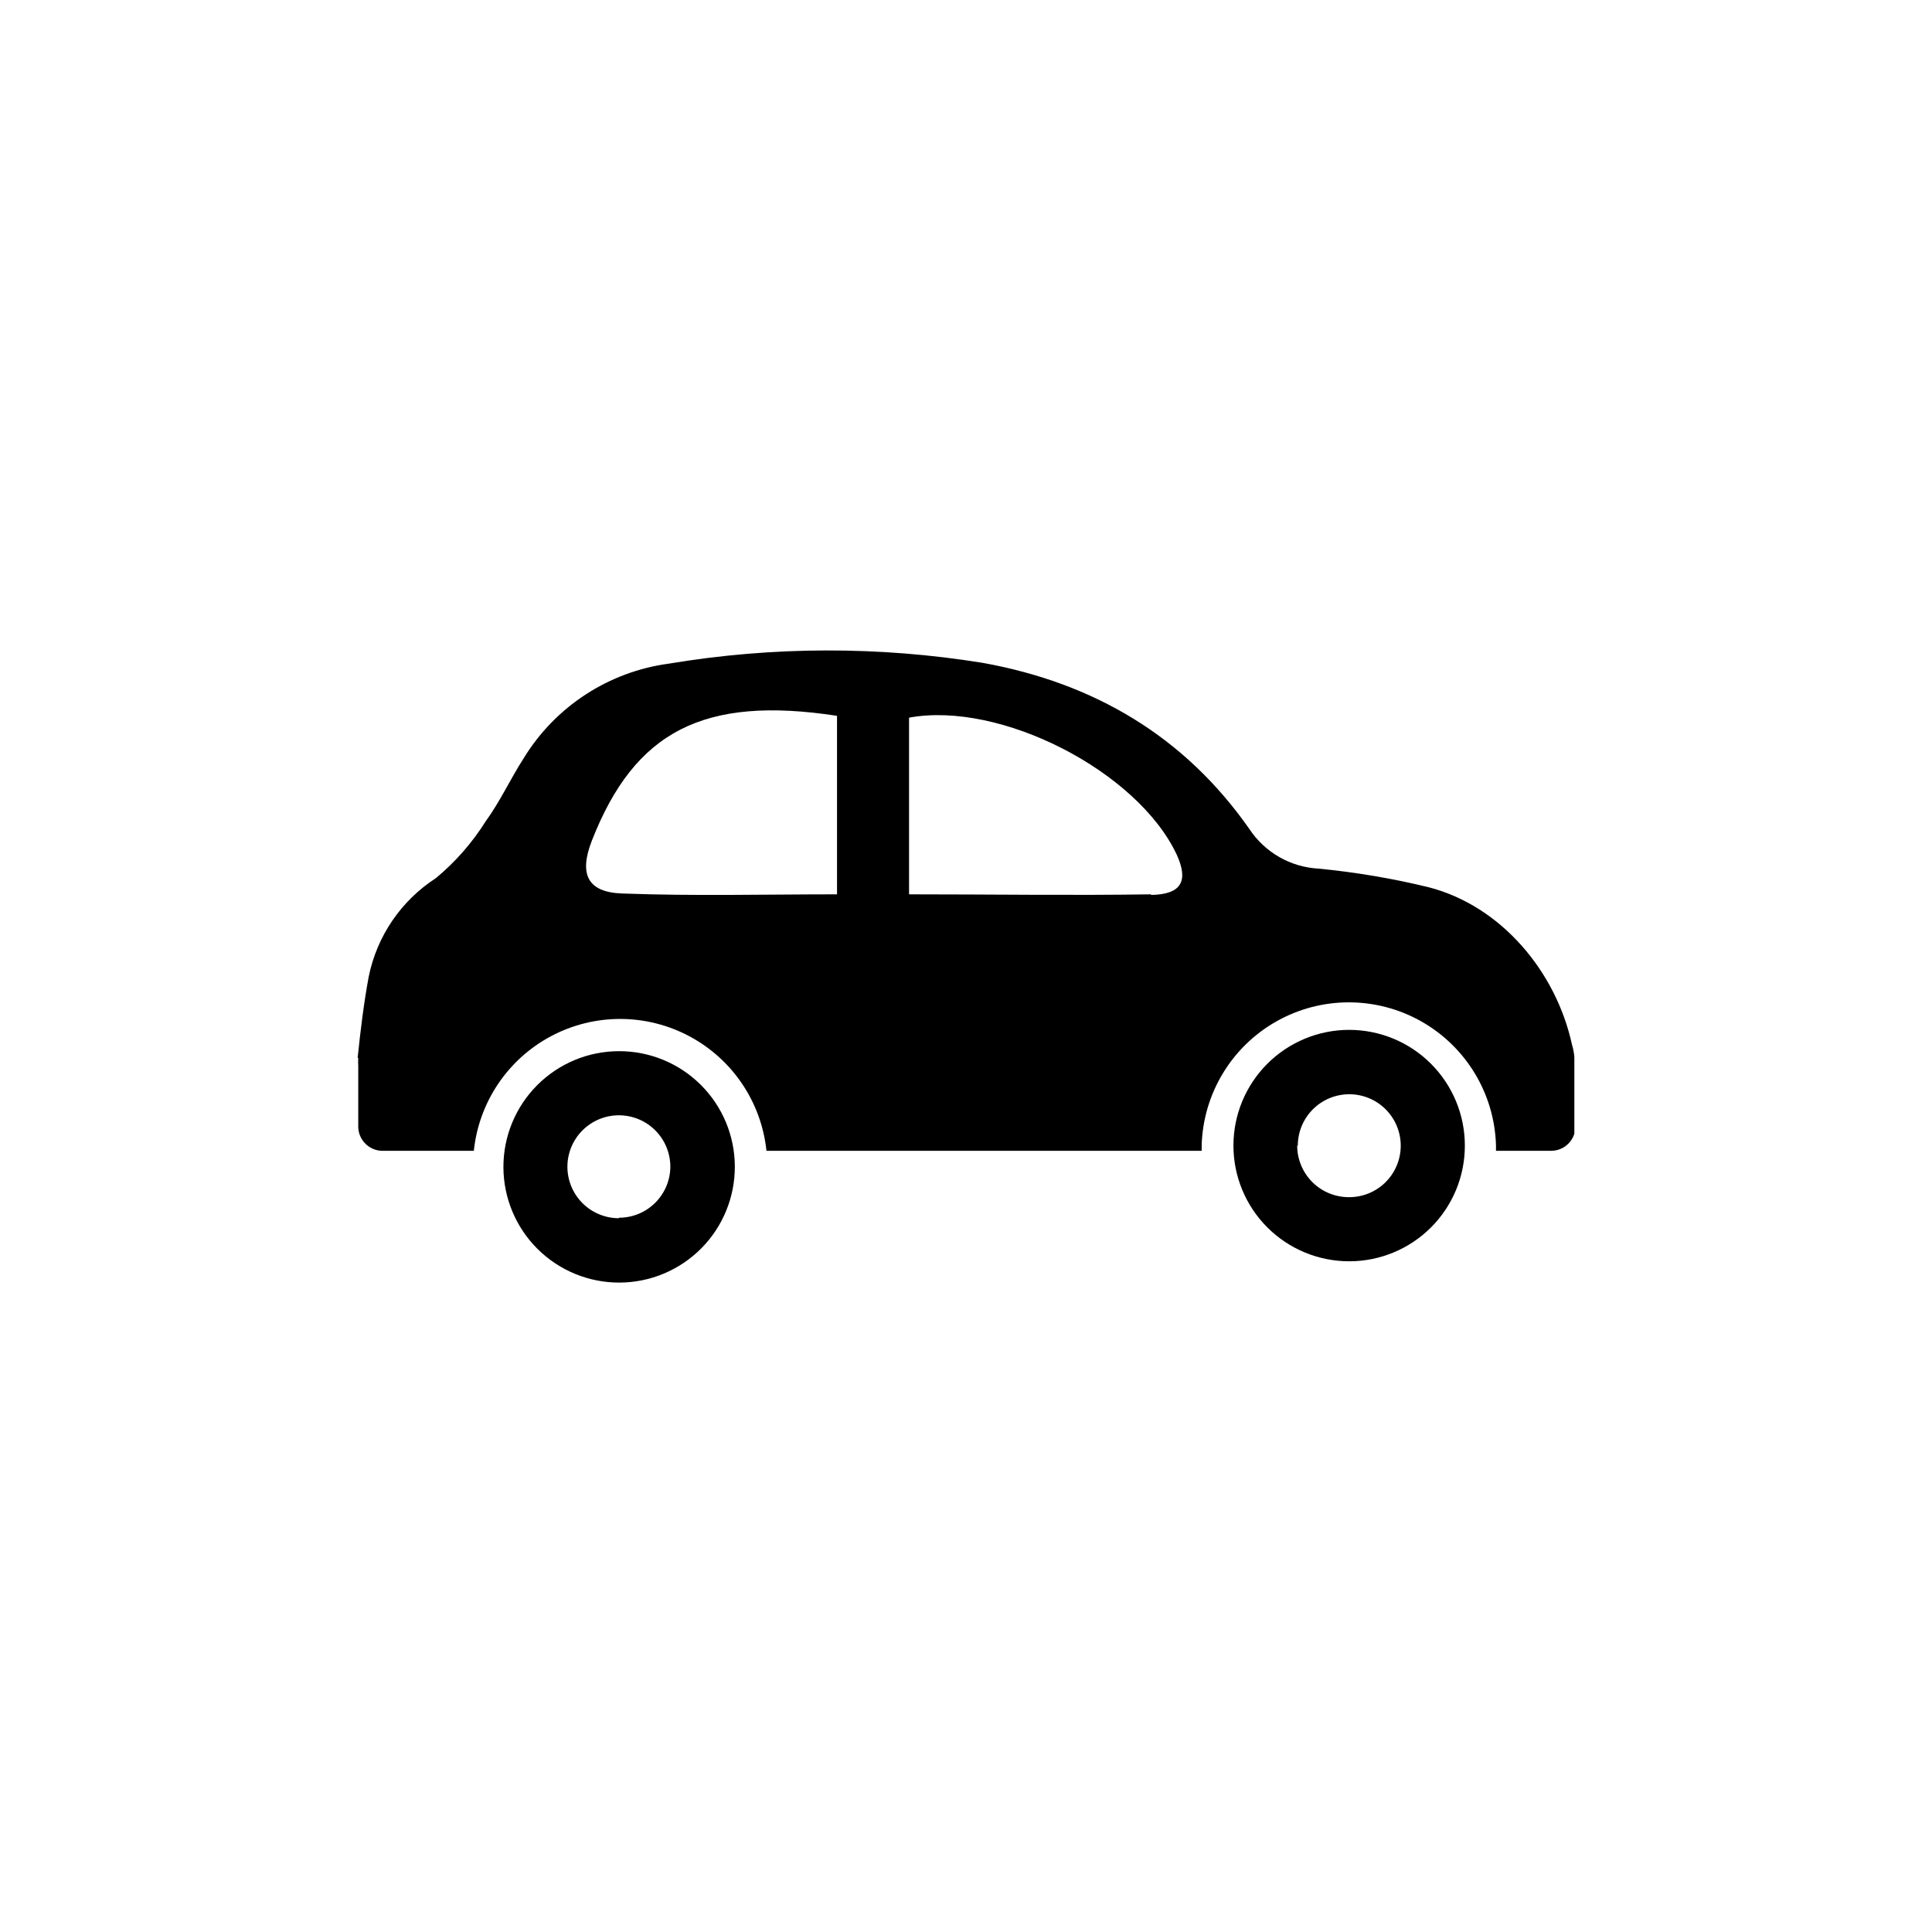 <?xml version="1.0" encoding="UTF-8"?>
<svg width="752pt" height="752pt" version="1.1" viewBox="0 0 752 752" xmlns="http://www.w3.org/2000/svg">
 <defs>
  <clipPath id="a">
   <path d="m139.21 253h473.58v195h-473.58z"/>
  </clipPath>
 </defs>
 <g clip-path="url(#a)">
  <path d="m612.79 411.8v-0.379c-0.129-1.605-0.434-3.195-0.902-4.734-6.156-28.418-27.512-54.086-55.93-61.379-14.02-3.402-28.262-5.809-42.621-7.199-10.953-0.559-20.992-6.289-27.043-15.438-25.242-36.086-60.477-56.828-103.67-64.645h0.004c-40.504-6.559-81.809-6.461-122.28 0.285-23.41 3.137-44.16 16.652-56.496 36.797-5.16 8.004-9.188 16.859-14.777 24.531-5.254 8.371-11.809 15.855-19.414 22.164-13.527 8.742-22.953 22.574-26.145 38.359-1.941 10.469-3.219 21.027-4.309 31.637h0.238c-0.07 1.07-0.07 2.148 0 3.219v23.68c0.129 5.141 4.332 9.238 9.469 9.234h35.52c1.973-18.945 13.238-35.668 30.051-44.613 16.816-8.949 36.98-8.949 53.793 0 16.816 8.945 28.082 25.668 30.055 44.613h169.4v-2.133 0.004c0.578-20.074 11.617-38.379 29.105-48.254 17.484-9.871 38.863-9.871 56.348 0 17.488 9.875 28.527 28.18 29.105 48.254v2.133h21.453v-0.004c5.141 0.004 9.344-4.094 9.473-9.234v-25.668c0.023-0.41 0.023-0.82 0-1.23zm-286.99-63.695c-28.414 0-56.07 0.711-83.684-0.332-13.59-0.473-16.766-7.672-11.746-20.555 16.672-42.621 43.57-56.547 95.426-48.59zm122.23 0c-30.832 0.473-61.566 0-94.195 0v-68.766c35.566-6.582 88.938 20.836 104.19 53.324 4.644 10.184 1.945 15.488-9.992 15.676z"/>
 </g>
 <path d="m240.89 409.15c-11.953 0.023-23.402 4.797-31.832 13.27-8.43 8.469-13.145 19.945-13.113 31.895 0.035 11.949 4.816 23.398 13.293 31.82 8.477 8.422 19.953 13.133 31.902 13.09 11.953-0.043 23.395-4.832 31.812-13.312 8.418-8.484 13.117-19.965 13.066-31.914-0.035-11.934-4.812-23.359-13.277-31.77-8.461-8.414-19.922-13.117-31.852-13.078zm0 65.023c-5.316 0-10.414-2.113-14.172-5.875-3.758-3.758-5.867-8.859-5.863-14.176 0.004-5.312 2.121-10.41 5.887-14.164 3.762-3.754 8.863-5.859 14.18-5.852 5.312 0.008 10.41 2.129 14.16 5.894s5.852 8.871 5.84 14.188c-0.051 5.273-2.184 10.316-5.938 14.023-3.754 3.711-8.82 5.785-14.094 5.769z"/>
 <path d="m570.17 445.9c0-11.949-4.746-23.406-13.195-31.852-8.449-8.449-19.91-13.191-31.855-13.188-11.949 0.004-23.406 4.758-31.848 13.211-8.445 8.449-13.184 19.91-13.176 31.859 0.008 11.949 4.766 23.402 13.219 31.844 8.457 8.441 19.918 13.176 31.867 13.164 11.941 0 23.391-4.75 31.828-13.195 8.441-8.449 13.176-19.902 13.16-31.844zm-65.023 0h0.004c0.012-5.324 2.144-10.422 5.922-14.172 3.781-3.75 8.898-5.84 14.219-5.812 5.324 0.031 10.418 2.176 14.156 5.969 3.738 3.793 5.812 8.914 5.766 14.238-0.047 5.324-2.211 10.41-6.012 14.137-3.805 3.723-8.934 5.781-14.258 5.719-5.316-0.012-10.41-2.133-14.168-5.898-3.754-3.762-5.863-8.863-5.863-14.18z"/>
</svg>
